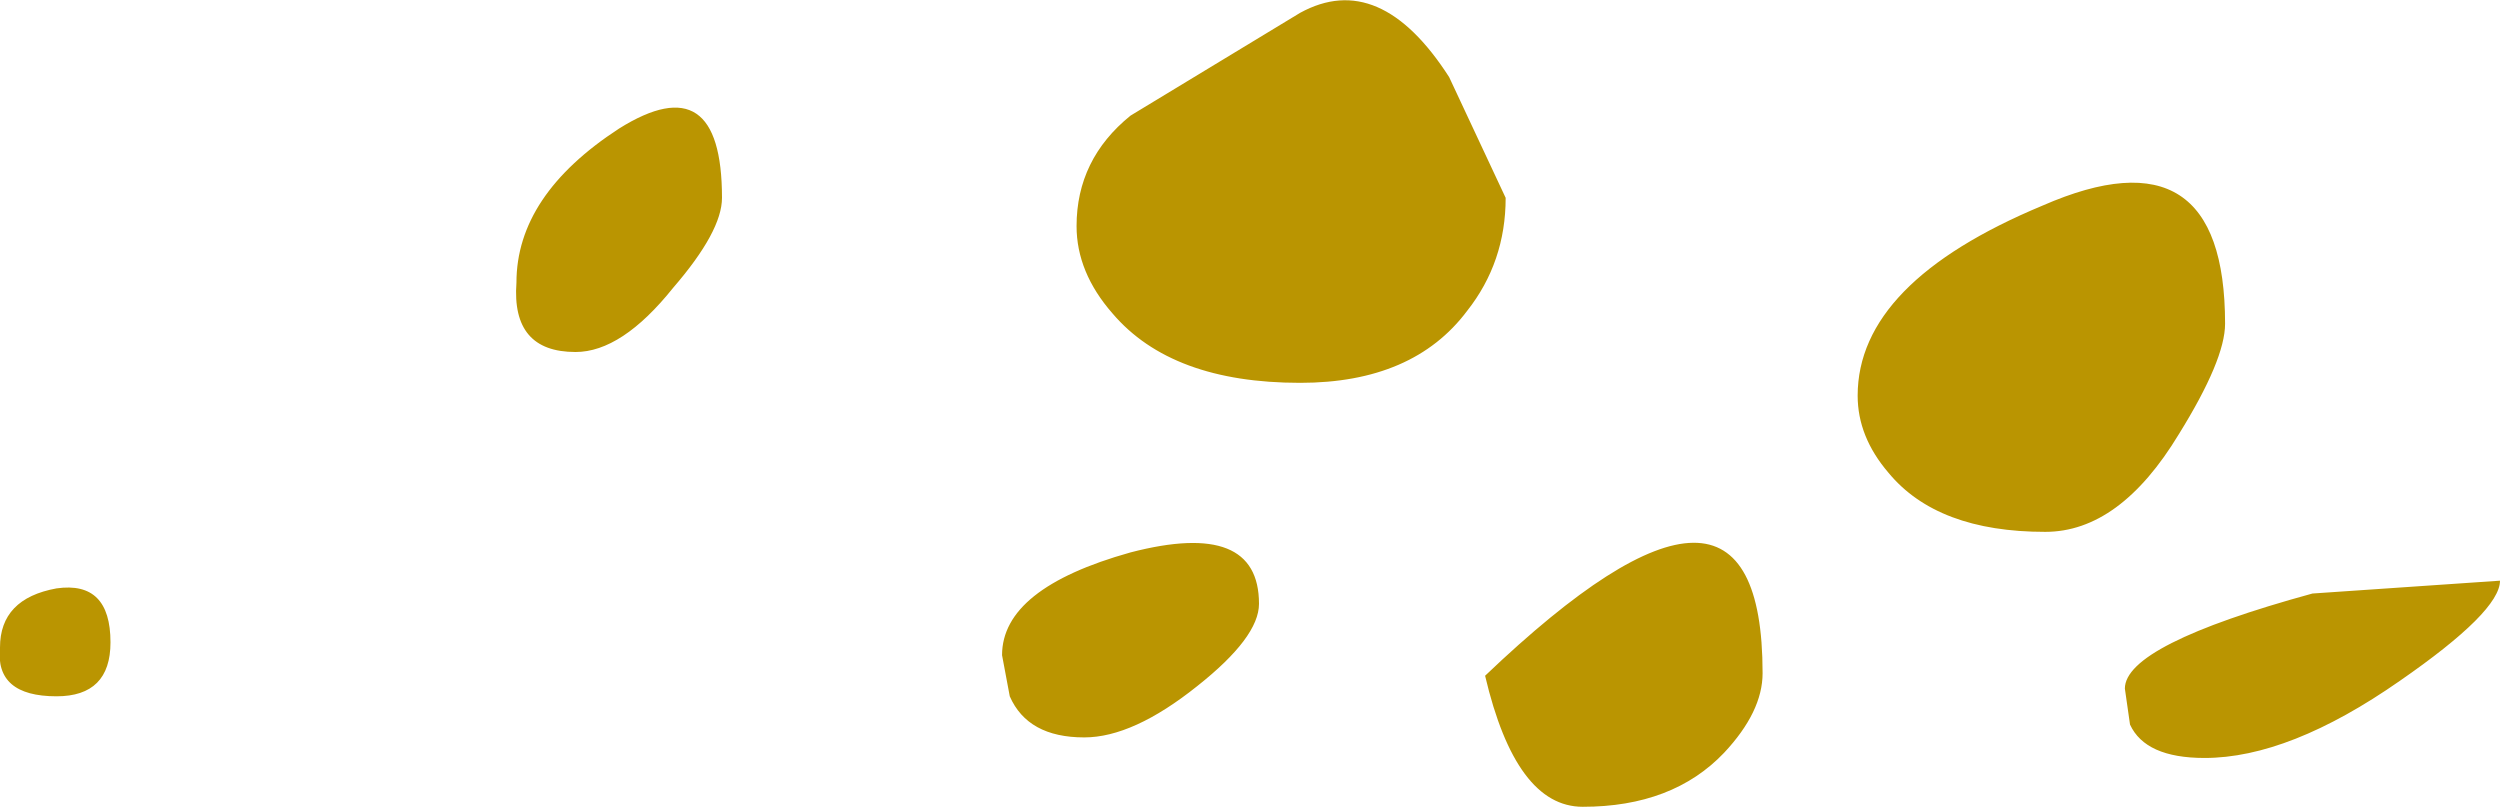 <?xml version="1.0" encoding="UTF-8" standalone="no"?>
<svg xmlns:ffdec="https://www.free-decompiler.com/flash" xmlns:xlink="http://www.w3.org/1999/xlink" ffdec:objectType="shape" height="15.7px" width="48.65px" xmlns="http://www.w3.org/2000/svg">
  <g transform="matrix(1.0, 0.0, 0.0, 1.0, 64.15, 15.4)">
    <path d="M-64.15 -2.8 Q-64.15 -3.75 -63.05 -3.95 -62.0 -4.1 -62.0 -2.9 -62.0 -1.85 -63.05 -1.85 -64.25 -1.85 -64.15 -2.8 M-52.95 -8.55 Q-54.2 -8.55 -54.1 -9.9 -54.1 -11.6 -52.1 -12.9 -50.1 -14.15 -50.1 -11.55 -50.1 -10.9 -51.05 -9.8 -52.05 -8.55 -52.95 -8.55 M-43.2 -11.0 Q-43.2 -12.3 -42.15 -13.15 L-38.85 -15.15 Q-37.3 -16.0 -35.95 -13.9 L-34.85 -11.55 Q-34.85 -10.3 -35.6 -9.35 -36.65 -7.95 -38.85 -7.95 -41.35 -7.95 -42.5 -9.3 -43.2 -10.1 -43.2 -11.0 M-42.15 -4.65 Q-39.65 -5.3 -39.65 -3.65 -39.65 -3.0 -40.85 -2.05 -42.1 -1.05 -43.05 -1.05 -44.15 -1.05 -44.5 -1.85 L-44.65 -2.65 Q-44.65 -3.95 -42.15 -4.65 M-21.75 -6.95 Q-22.9 -5.05 -24.35 -5.05 -26.45 -5.05 -27.4 -6.2 -28.0 -6.9 -28.0 -7.7 -28.0 -9.9 -24.4 -11.4 -20.85 -12.95 -20.85 -9.1 -20.85 -8.4 -21.75 -6.95 M-22.8 -2.0 Q-22.8 -2.85 -19.15 -3.85 L-15.5 -4.1 Q-15.5 -3.5 -17.45 -2.15 -19.6 -0.65 -21.25 -0.65 -22.4 -0.65 -22.7 -1.3 L-22.8 -2.0 M-30.6 -0.75 Q-31.6 0.3 -33.35 0.3 -34.65 0.3 -35.25 -2.25 -29.85 -7.4 -29.85 -2.3 -29.85 -1.55 -30.6 -0.75" fill="#ba9501" fill-rule="evenodd" stroke="none"/>
  </g>
</svg>
